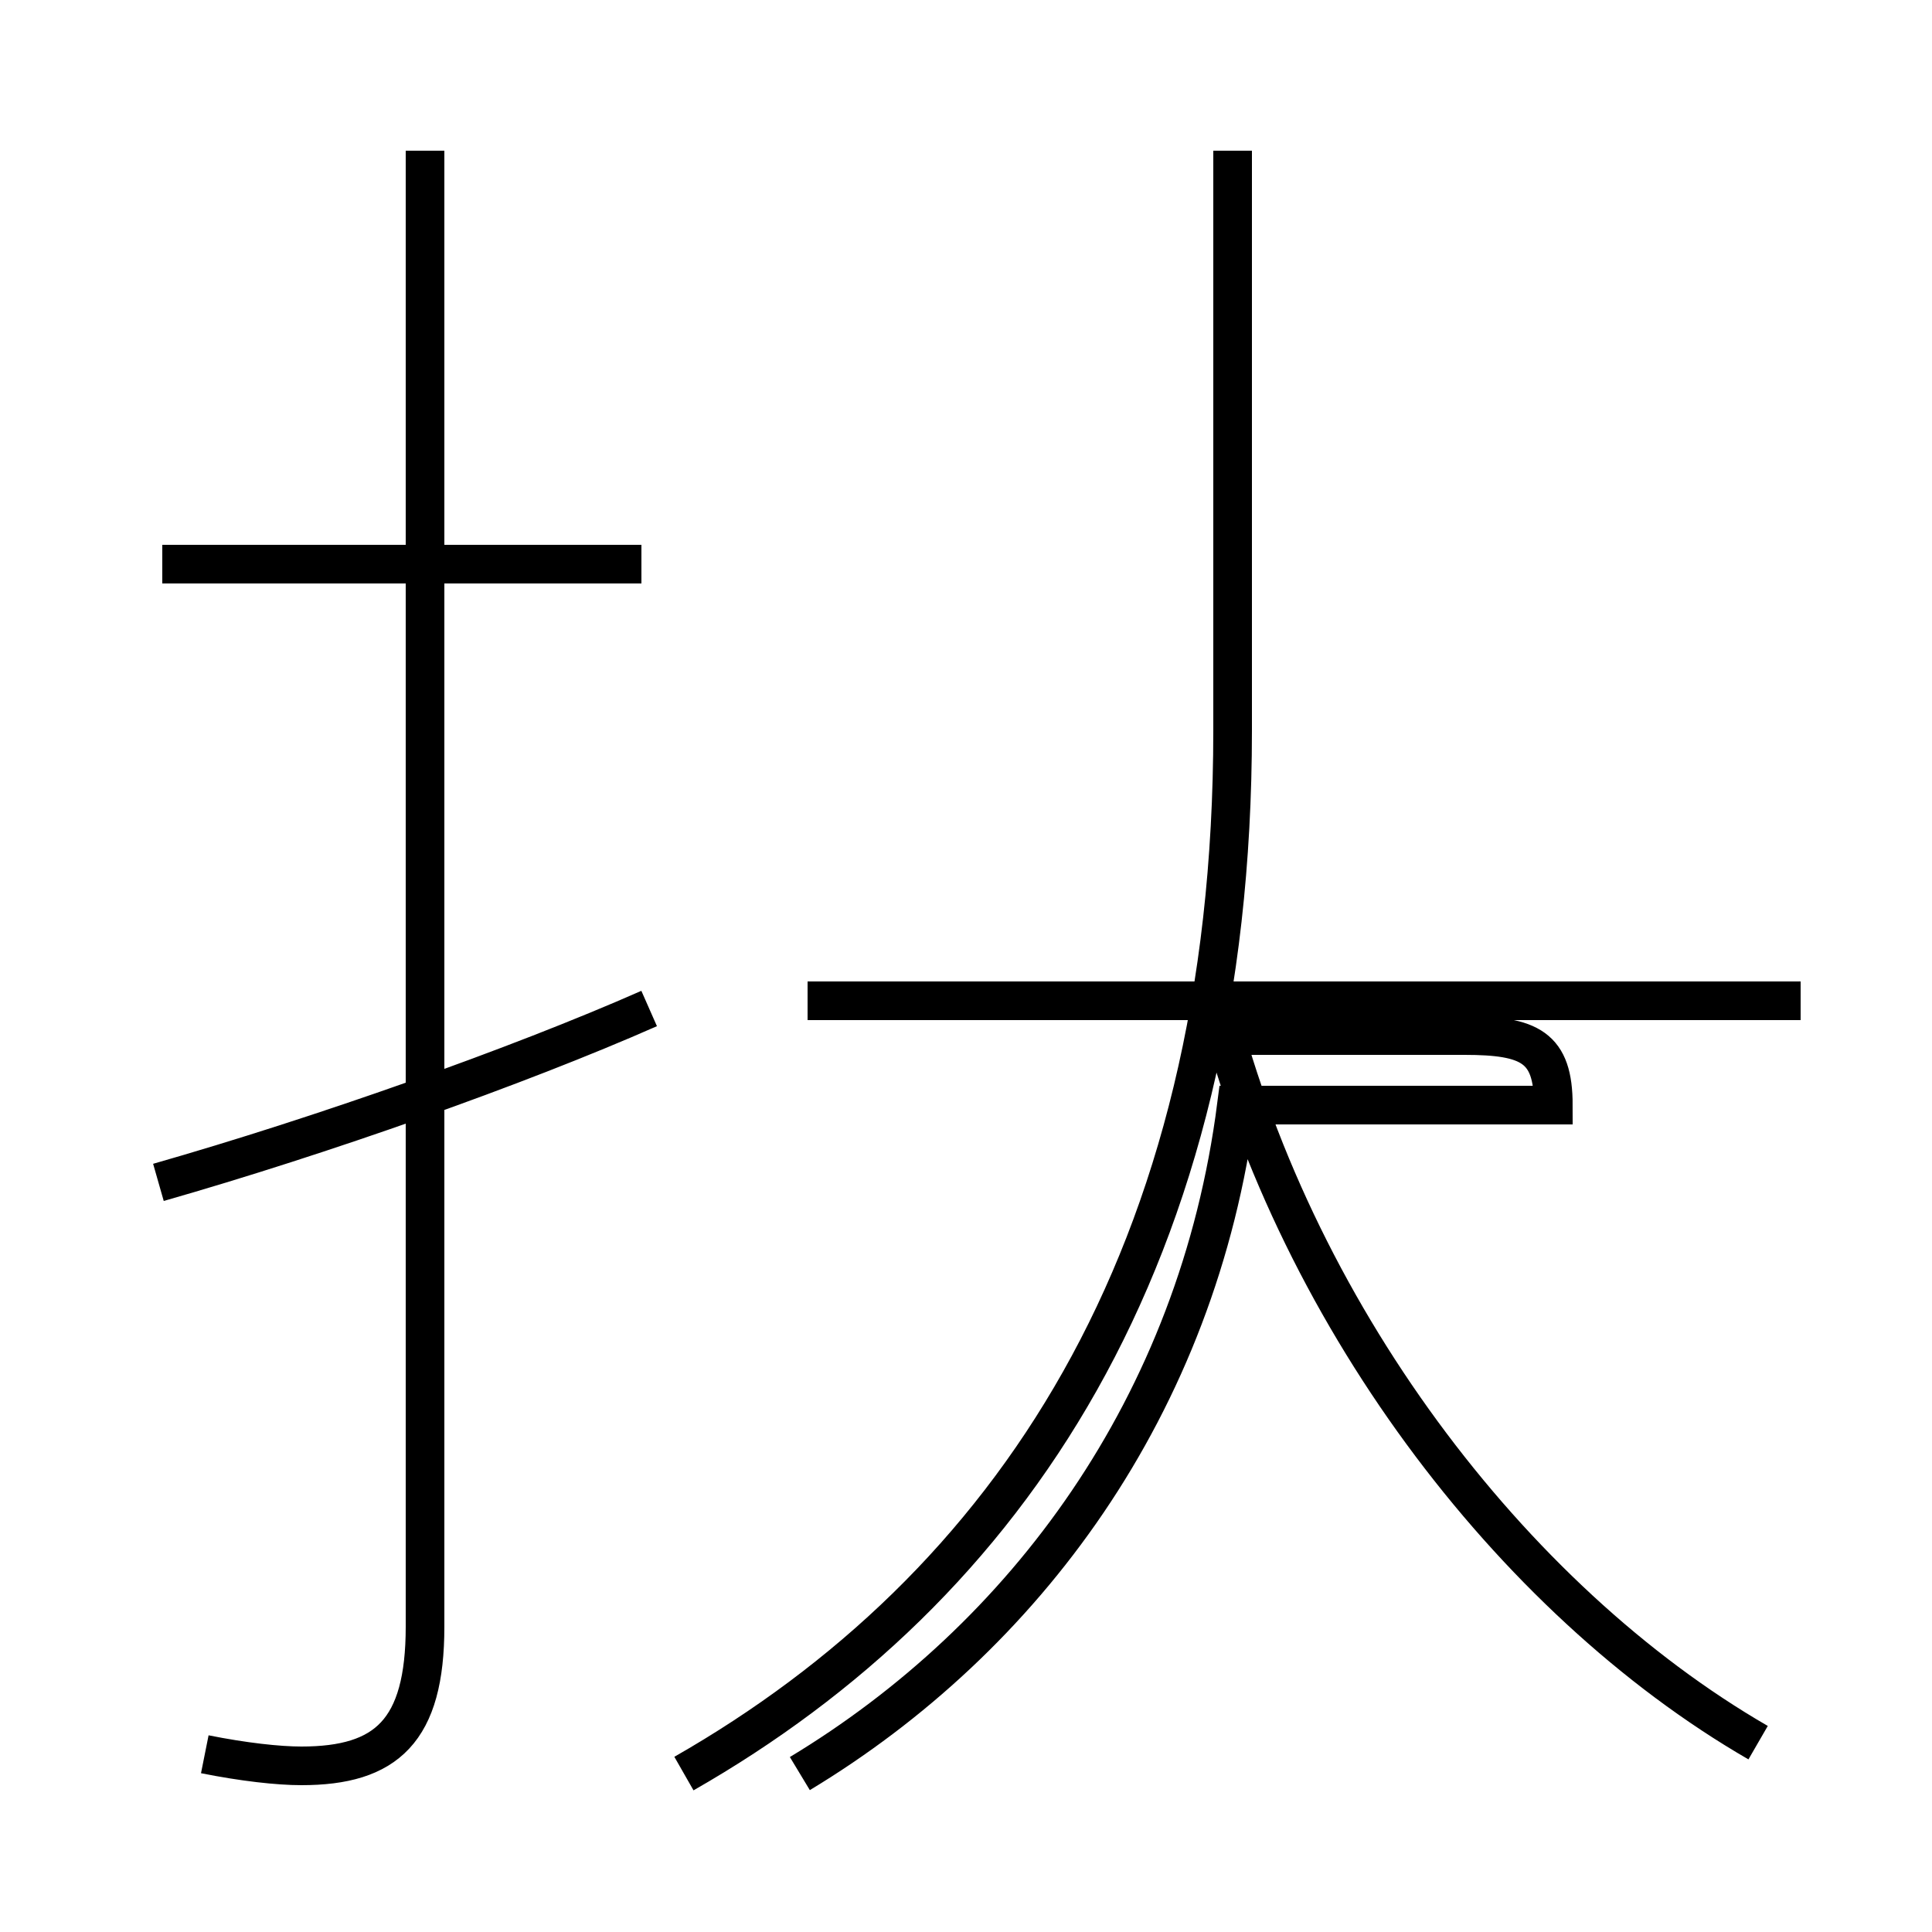 <?xml version='1.0' encoding='utf8'?>
<svg viewBox="0.0 -44.0 50.0 50.0" version="1.1" xmlns="http://www.w3.org/2000/svg">
<rect x="0.0" y="-44.0" width="50.0" height="50.0" fill="#808080" stroke="none"/>
<rect x="-1000" y="-1000" width="2000" height="2000" stroke="white" fill="white"/>
<g style="fill:none; stroke:#000000;  stroke-width:1">
<path d="M 5.3 -1.4 C 6.3 -1.6 7.2 -1.7 7.8 -1.7 C 10.0 -1.7 11.0 -0.8 11.0 1.9 L 11.0 40.1 M 16.6 29.4 L 4.2 29.4 M 4.1 13.4 C 8.3 14.6 13.4 16.4 16.8 17.9 M 17.7 -1.9 C 26.1 2.9 31.9 11.4 31.9 25.1 L 31.9 40.1 M 46.6 18.1 L 20.9 18.1 M 45.5 -1.1 C 39.1 2.6 33.4 10.1 31.4 18.4 M 32.0 17.2 L 37.9 17.2 C 39.6 17.2 40.2 16.9 40.2 15.4 L 32.0 15.4 C 31.0 7.6 26.5 1.6 20.7 -1.9 " transform="scale(1, -1)" />
</g>
</svg>